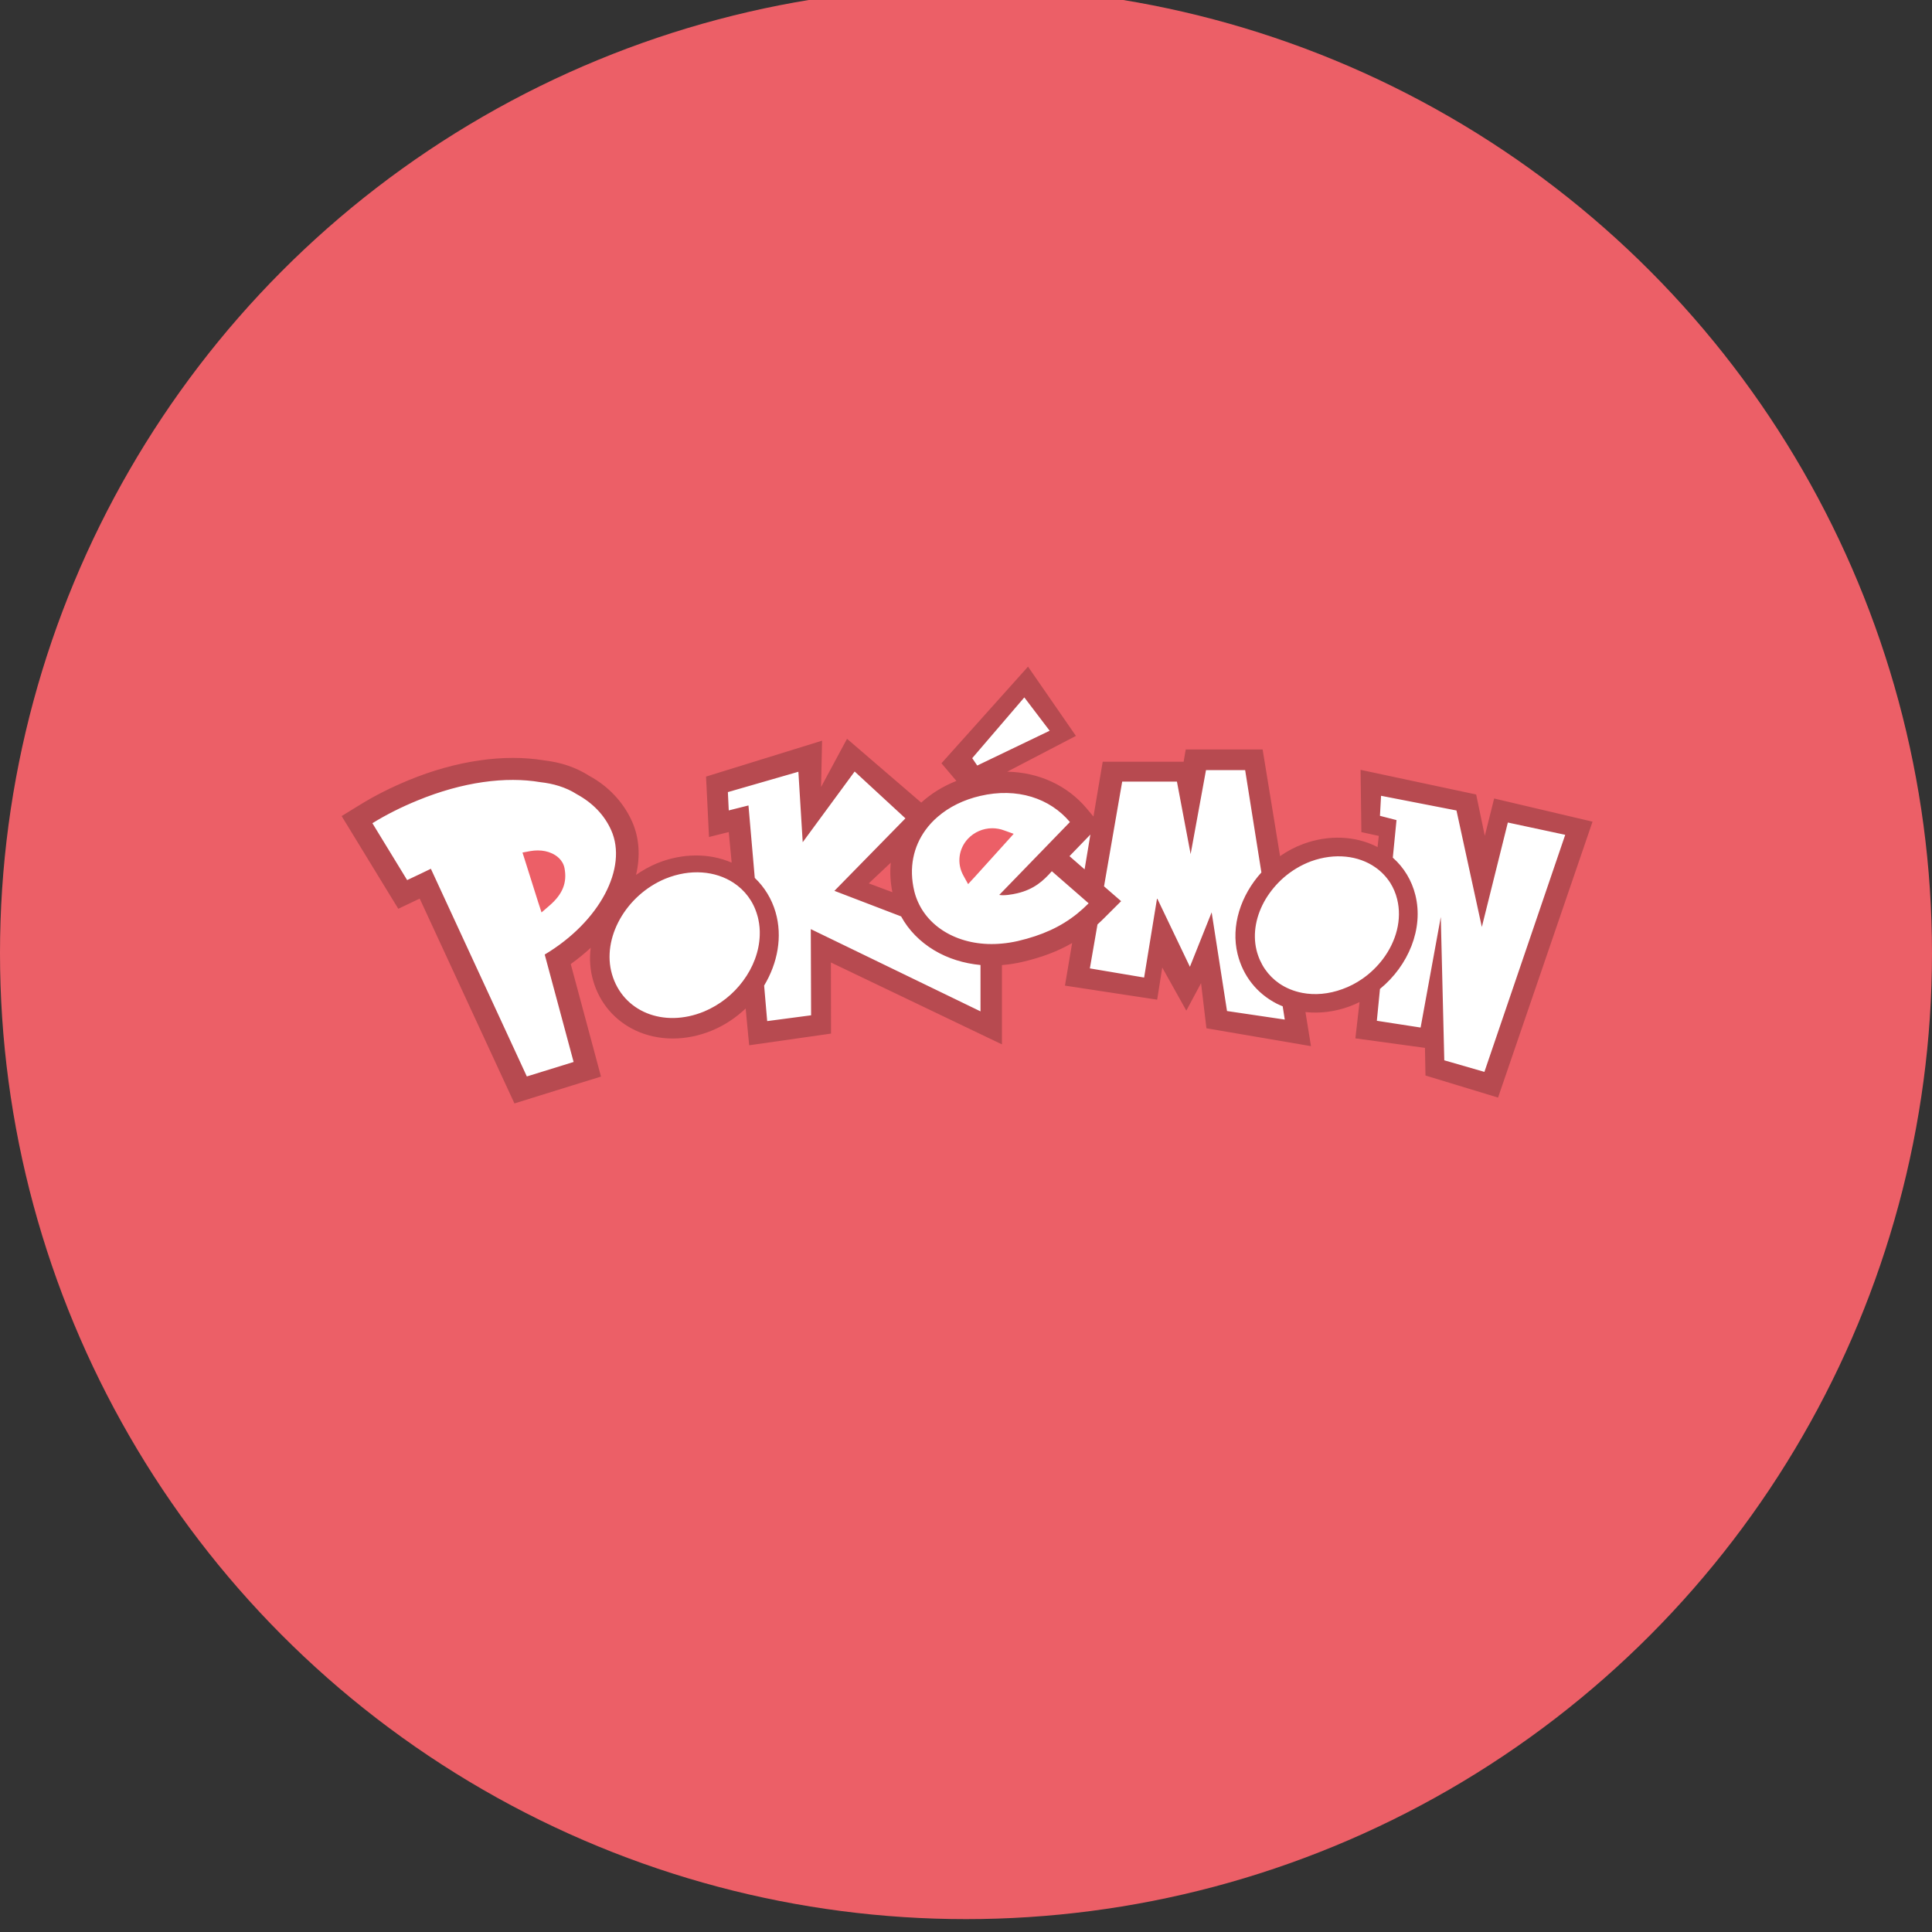 <?xml version="1.0" encoding="UTF-8"?>
<svg width="300px" height="300px" viewBox="0 0 300 300" version="1.1" xmlns="http://www.w3.org/2000/svg" xmlns:xlink="http://www.w3.org/1999/xlink">
    <rect x="0" y="0" width="300" height="300" fill="#333333" stroke="none"/>
    <!-- Generator: Sketch 49.3 (51167) - http://www.bohemiancoding.com/sketch -->
    <title>Oval 2</title>
    <desc>Created with Sketch.</desc>
    <defs></defs>
    <g id="Page-1" stroke="none" stroke-width="1" fill="none" fill-rule="evenodd">
        <circle id="Oval-2" fill="#EC5F67" cx="150" cy="148" r="150"></circle>
        <g id="Pokémon-Go-logo" transform="translate(52, 103)" fill-rule="nonzero">
            <g id="g84" transform="translate(1.65, 1.445)" fill="#FFFFFF">
                <path d="M26.598,66.106 L25.547,63.844 L12.133,34.835 L11.858,34.24 L11.248,34.513 L10.841,34.694 L8.453,35.83 C8.101,35.258 7.516,34.299 7.11,33.634 L1.71,24.793 L0.298,22.484 L2.634,21.05 C4.844,19.685 7.339,18.423 10.054,17.3 C15.459,15.069 20.976,13.889 26.007,13.889 C27.662,13.889 29.263,14.019 30.768,14.272 C33.275,14.549 35.595,15.347 37.51,16.583 C40.365,18.13 42.613,20.53 43.883,23.368 C44.925,25.701 45.128,28.434 44.466,31.268 L44.077,32.933 L45.505,31.93 C46.467,31.254 47.512,30.676 48.611,30.212 C50.511,29.434 52.478,29.036 54.447,29.036 C56.312,29.036 58.075,29.394 59.688,30.097 L60.728,30.549 L60.624,29.449 L60.171,24.696 L60.098,23.943 L59.341,24.133 L57.069,24.704 L56.67,16.611 L73.316,11.458 L73.182,17.748 L74.435,18.059 L78.071,11.308 L88.96,20.666 L89.414,21.057 L89.857,20.654 C91.348,19.295 93.116,18.205 95.111,17.414 L95.944,17.084 L95.374,16.409 L93.41,14.09 L105.911,0.128 L112.458,9.594 L102.437,14.814 L100.211,15.974 L102.738,16.025 C107.489,16.122 111.696,18.07 114.582,21.508 L115.626,22.756 L116.299,23.557 L115.182,24.705 L114.437,25.472 L111.933,28.06 L111.467,28.541 L111.971,28.981 L114.318,31.029 L115.226,31.82 L115.42,30.653 L116.32,25.251 L116.551,23.864 L116.558,23.872 L116.795,22.455 L118.139,14.481 L130.139,14.481 L130.702,14.481 L130.797,13.943 L131.032,12.578 L141.839,12.578 L144.457,28.599 L144.627,29.636 L145.504,29.019 C146.565,28.273 147.736,27.659 148.988,27.195 C150.654,26.586 152.368,26.275 154.08,26.275 C156.118,26.275 158.097,26.731 159.808,27.593 C159.853,27.625 159.917,27.666 160.005,27.7 L160.817,28.016 L160.913,27.172 L161.109,25.426 L161.173,24.853 L160.592,24.728 L158.401,24.254 L158.294,15.902 L175.001,19.465 L176.256,25.475 L177.553,25.499 L178.848,20.328 L192.779,23.611 L178.542,65.186 L168.354,62.086 L168.282,58.257 L168.272,57.708 L167.71,57.631 L157.544,56.241 L158.119,51.235 L158.256,50.043 L157.156,50.589 C156.635,50.847 156.13,51.063 155.654,51.233 C153.992,51.842 152.289,52.15 150.594,52.15 C150.104,52.15 149.611,52.123 149.132,52.071 L148.263,51.977 L148.399,52.813 L149.115,57.216 L134.284,54.681 L133.507,48.147 L133.257,46.052 L132.258,47.924 L130.55,51.115 L127.406,45.492 L126.461,43.802 L126.163,45.7 L125.478,50.053 L112.479,48.071 L113.487,42.097 L113.718,40.727 L112.489,41.439 C110.361,42.675 107.918,43.605 105.021,44.283 C104.009,44.522 102.951,44.688 101.874,44.774 L101.265,44.824 L101.265,45.416 L101.265,56.69 L75.666,44.431 L74.704,43.972 L74.704,45.011 L74.722,55.495 L63.276,57.129 L62.795,52.094 L62.665,50.747 L61.668,51.695 C60.155,53.129 58.452,54.241 56.604,55 C54.715,55.779 52.766,56.172 50.812,56.172 C48.861,56.172 47.028,55.777 45.363,55.005 C42.278,53.567 40.053,50.958 39.099,47.667 C38.644,46.121 38.521,44.489 38.732,42.813 L38.958,41.028 L37.614,42.268 C36.667,43.139 35.647,43.971 34.579,44.735 L34.218,44.994 L34.332,45.415 L38.187,59.755 L38.869,62.3 L36.287,63.096 L29.027,65.348 L26.598,66.106 Z M29.856,27.609 C29.482,27.609 29.095,27.642 28.706,27.71 L28.212,27.802 L27.482,27.938 L27.702,28.626 L27.845,29.074 L29.921,35.656 L30.129,36.288 L30.437,37.237 L31.205,36.576 L31.714,36.136 C33.726,34.384 34.432,32.604 34.007,30.361 C33.74,29.014 32.664,28.344 32.045,28.063 C31.399,27.762 30.659,27.609 29.856,27.609 Z M85.505,27.825 L84.208,29.048 L80.791,32.266 L80.047,32.966 L81.015,33.329 L84.68,34.699 L85.806,35.119 L85.573,33.973 C85.271,32.493 85.192,31.012 85.334,29.57 L85.505,27.825 Z M100.428,24.165 C99.011,24.165 97.639,24.756 96.665,25.784 C95.187,27.348 94.9,29.655 95.951,31.523 L96.229,32.029 L96.678,32.839 L97.308,32.155 L97.714,31.719 L102.727,26.174 L103.121,25.735 L103.753,25.031 L102.851,24.707 L102.289,24.506 C101.699,24.282 101.067,24.165 100.428,24.165 Z" id="path86"></path>
            </g>
            <g id="g160" transform="translate(27.232, 27.649)">
                <g id="g162">
                    <path d="M9.932,4.352 C9.275,0.936 4.664,-0.948 0.093,1.468 L1.271,5.378 L3.125,11.157 L3.97,13.789 C7.4,11.652 10.847,9.085 9.932,4.352 Z M5.391,9.606 C4.892,8.027 3.797,4.618 3.797,4.618 C3.802,4.634 3.582,3.889 3.32,3.036 C4.289,2.868 5.22,2.936 5.986,3.293 C6.415,3.491 7.167,3.952 7.332,4.826 C7.711,6.791 7.027,8.193 5.391,9.606 Z" id="path164"></path>
                </g>
            </g>
            <polygon id="polygon172" fill="#FFFFFF" points="117.349 25.588 112.784 29.849 117.121 33.623"></polygon>
            <path d="M159.675,34.718 C159.745,34.987 159.781,35.252 159.772,35.535 C159.696,37.225 158.056,38.529 156.102,38.441 C154.149,38.376 152.615,36.939 152.691,35.254 C152.757,33.674 154.21,32.423 156.005,32.343 C155.664,32.269 155.308,32.23 154.937,32.217 C151.667,32.08 148.995,34.324 148.882,37.117 C148.757,40.104 151.228,42.54 154.446,42.675 C157.719,42.802 160.39,40.551 160.52,37.577 C160.558,36.547 160.244,35.559 159.675,34.718" id="path174" fill="#FFFFFF"></path>
            <path d="M60.492,38.13 C60.492,39.827 58.9,41.187 56.949,41.187 C54.993,41.187 53.406,39.826 53.406,38.13 C53.406,36.548 54.802,35.245 56.591,35.093 C56.248,35.033 55.892,34.998 55.523,34.998 C52.255,34.998 49.676,37.347 49.676,40.145 C49.676,43.13 52.255,45.472 55.471,45.472 C58.742,45.472 61.319,43.129 61.319,40.145 C61.319,39.112 60.967,38.138 60.361,37.336 C60.443,37.577 60.492,37.845 60.492,38.13" id="path183" fill="#FFFFFF"></path>
            <g id="g185" transform="translate(0.919, 0.028)" fill="#B74A50">
                <g id="g187">
                    <path d="M179.092,20.962 L177.64,26.759 L176.3,20.341 L158.349,16.512 L158.475,26.184 L161.18,26.771 L160.985,28.516 C160.949,28.502 160.928,28.482 160.909,28.467 C157.555,26.752 153.398,26.577 149.485,28.009 C148.172,28.495 146.954,29.135 145.848,29.912 L143.14,13.348 L131.202,13.348 L130.873,15.253 L118.308,15.253 L116.873,23.768 L115.831,22.521 C112.786,18.896 108.372,16.899 103.482,16.8 L114.15,11.244 L106.711,0.487 L93.27,15.493 L95.59,18.234 C93.489,19.066 91.652,20.214 90.131,21.6 L78.607,11.692 L74.577,19.176 L74.732,11.984 L56.714,17.561 L57.176,26.941 L60.242,26.171 L60.695,30.925 C57.192,29.4 52.982,29.438 49.077,31.036 C47.92,31.525 46.841,32.126 45.847,32.824 C46.523,29.928 46.363,27.073 45.224,24.527 C43.879,21.518 41.512,19.032 38.61,17.463 C36.576,16.15 34.152,15.332 31.615,15.054 C25.38,13.998 17.893,15.082 10.525,18.124 C7.816,19.244 5.289,20.514 3.01,21.921 L0.129,23.691 L1.869,26.537 L7.268,35.378 C7.268,35.378 8.92,38.087 8.93,38.086 L11.85,36.695 L12.257,36.514 L25.672,65.524 L26.965,68.312 L29.961,67.378 L37.219,65.125 L40.4,64.145 L39.561,61.008 L35.706,46.669 C36.815,45.874 37.85,45.03 38.805,44.147 C38.589,45.861 38.703,47.595 39.189,49.255 C40.197,52.731 42.547,55.477 45.806,56.998 C49.327,58.638 53.623,58.642 57.597,57.009 C59.59,56.189 61.363,54.994 62.865,53.571 L63.412,59.282 L76.123,57.468 L76.103,46.424 L102.663,59.144 L102.663,46.828 C103.729,46.742 104.816,46.579 105.91,46.319 C108.835,45.634 111.338,44.695 113.563,43.404 L112.447,50.018 L126.768,52.201 L127.553,47.208 L131.294,53.903 L133.58,49.635 L134.415,56.643 L150.651,59.417 L149.79,54.124 C152.013,54.368 154.356,54.079 156.619,53.252 C157.154,53.06 157.684,52.826 158.19,52.575 L157.543,58.207 L168.349,59.684 L168.43,63.978 L179.698,67.405 L194.368,24.56 L179.092,20.962 Z M115.652,27.329 L116.397,26.562 L115.497,31.964 L113.15,29.916 L115.652,27.329 Z M106.137,5.264 L110.071,10.442 L98.824,15.844 L98.047,14.7 L106.137,5.264 Z M31.664,45.192 L36.151,61.875 L28.888,64.122 L13.986,31.874 C13.175,32.286 11.678,32.979 10.303,33.632 L4.907,24.799 C7.053,23.471 9.406,22.294 11.91,21.269 C18.935,18.374 25.639,17.51 31,18.428 C32.897,18.634 34.905,19.176 36.663,20.307 C39.076,21.624 40.922,23.498 41.986,25.885 C44.581,31.696 40.246,40.06 31.664,45.192 Z M65.053,42.223 C64.97,44.707 64.028,47.196 62.453,49.301 C60.953,51.337 58.859,53.018 56.395,54.046 C50.095,56.632 43.794,54.046 42.111,48.249 C40.48,42.645 44.274,35.974 50.379,33.425 C54.278,31.83 58.19,32.209 60.992,34.054 C62.723,35.191 64.043,36.901 64.659,39.044 C64.737,39.272 64.788,39.51 64.84,39.744 C65.016,40.561 65.087,41.398 65.053,42.223 Z M99.334,54.017 L72.981,41.246 L73.028,54.627 L66.21,55.528 L65.735,50.012 C67.84,46.515 68.61,42.394 67.511,38.615 C66.908,36.537 65.794,34.734 64.281,33.289 L63.303,22.043 L60.242,22.812 L60.106,19.969 L71.054,16.81 L71.725,27.751 L79.79,16.771 L87.675,24.047 L76.649,35.302 L87.007,39.273 C88.164,41.397 89.93,43.203 92.144,44.533 C94.285,45.813 96.738,46.57 99.333,46.819 L99.334,54.017 Z M85.651,35.514 L81.985,34.143 L85.402,30.925 C85.256,32.403 85.331,33.947 85.651,35.514 Z M114.33,38.86 C111.801,40.887 108.918,42.208 105.11,43.1 C104.277,43.285 103.461,43.419 102.663,43.487 C96.618,44.063 91.546,41.373 89.621,37.01 C89.381,36.482 89.197,35.947 89.057,35.376 C88.167,31.702 88.927,28.418 90.8,25.845 C91.34,25.094 91.98,24.41 92.699,23.794 C94.464,22.268 96.716,21.159 99.277,20.563 C105.036,19.217 110.108,20.921 113.218,24.618 L102.244,35.936 C102.988,36.072 104.171,35.883 105.044,35.68 C107.658,35.063 109.121,33.719 110.409,32.254 L114.795,36.077 L116.124,37.24 C115.548,37.817 114.943,38.362 114.33,38.86 Z M137.612,53.964 L135.225,38.641 L131.849,47.094 L126.794,36.53 L126.737,36.53 L124.739,48.764 L116.314,47.344 L117.499,40.516 C117.817,40.227 118.13,39.936 118.437,39.629 L121.168,36.905 L118.514,34.602 L121.334,18.343 L129.835,18.343 L131.962,29.598 L134.347,16.554 L140.427,16.554 L142.95,32.446 C139.739,35.99 138.18,40.754 139.253,45.113 C140.082,48.492 142.225,51.213 145.297,52.802 C145.607,52.953 145.927,53.102 146.257,53.231 L146.579,55.291 L137.612,53.964 Z M158.608,48.972 C157.679,49.613 156.657,50.157 155.557,50.55 C153.387,51.352 151.229,51.518 149.306,51.148 C147.965,50.891 146.743,50.385 145.68,49.652 C143.988,48.466 142.743,46.715 142.194,44.517 C141.554,41.876 142.143,39.056 143.61,36.585 C144.341,35.378 145.278,34.243 146.388,33.265 C147.625,32.19 149.06,31.31 150.657,30.715 C154.372,29.372 158.036,29.835 160.615,31.632 C161.564,32.284 162.351,33.113 162.972,34.077 C163.443,34.838 163.808,35.677 164.03,36.594 C164.82,39.765 163.879,43.162 161.814,45.899 C160.93,47.065 159.852,48.113 158.608,48.972 Z M177.579,63.414 L171.349,61.616 L170.806,39.359 L167.673,56.529 L160.876,55.478 L161.362,50.534 C165.801,46.9 168.153,41.168 166.864,35.973 C166.298,33.672 165.077,31.67 163.356,30.147 L163.93,24.317 L161.36,23.654 L161.532,20.541 L173.242,22.822 L177.18,40.914 L181.218,24.693 L190.127,26.601 L177.579,63.414 Z" id="path196"></path>
                </g>
            </g>
        </g>
    </g>
</svg>